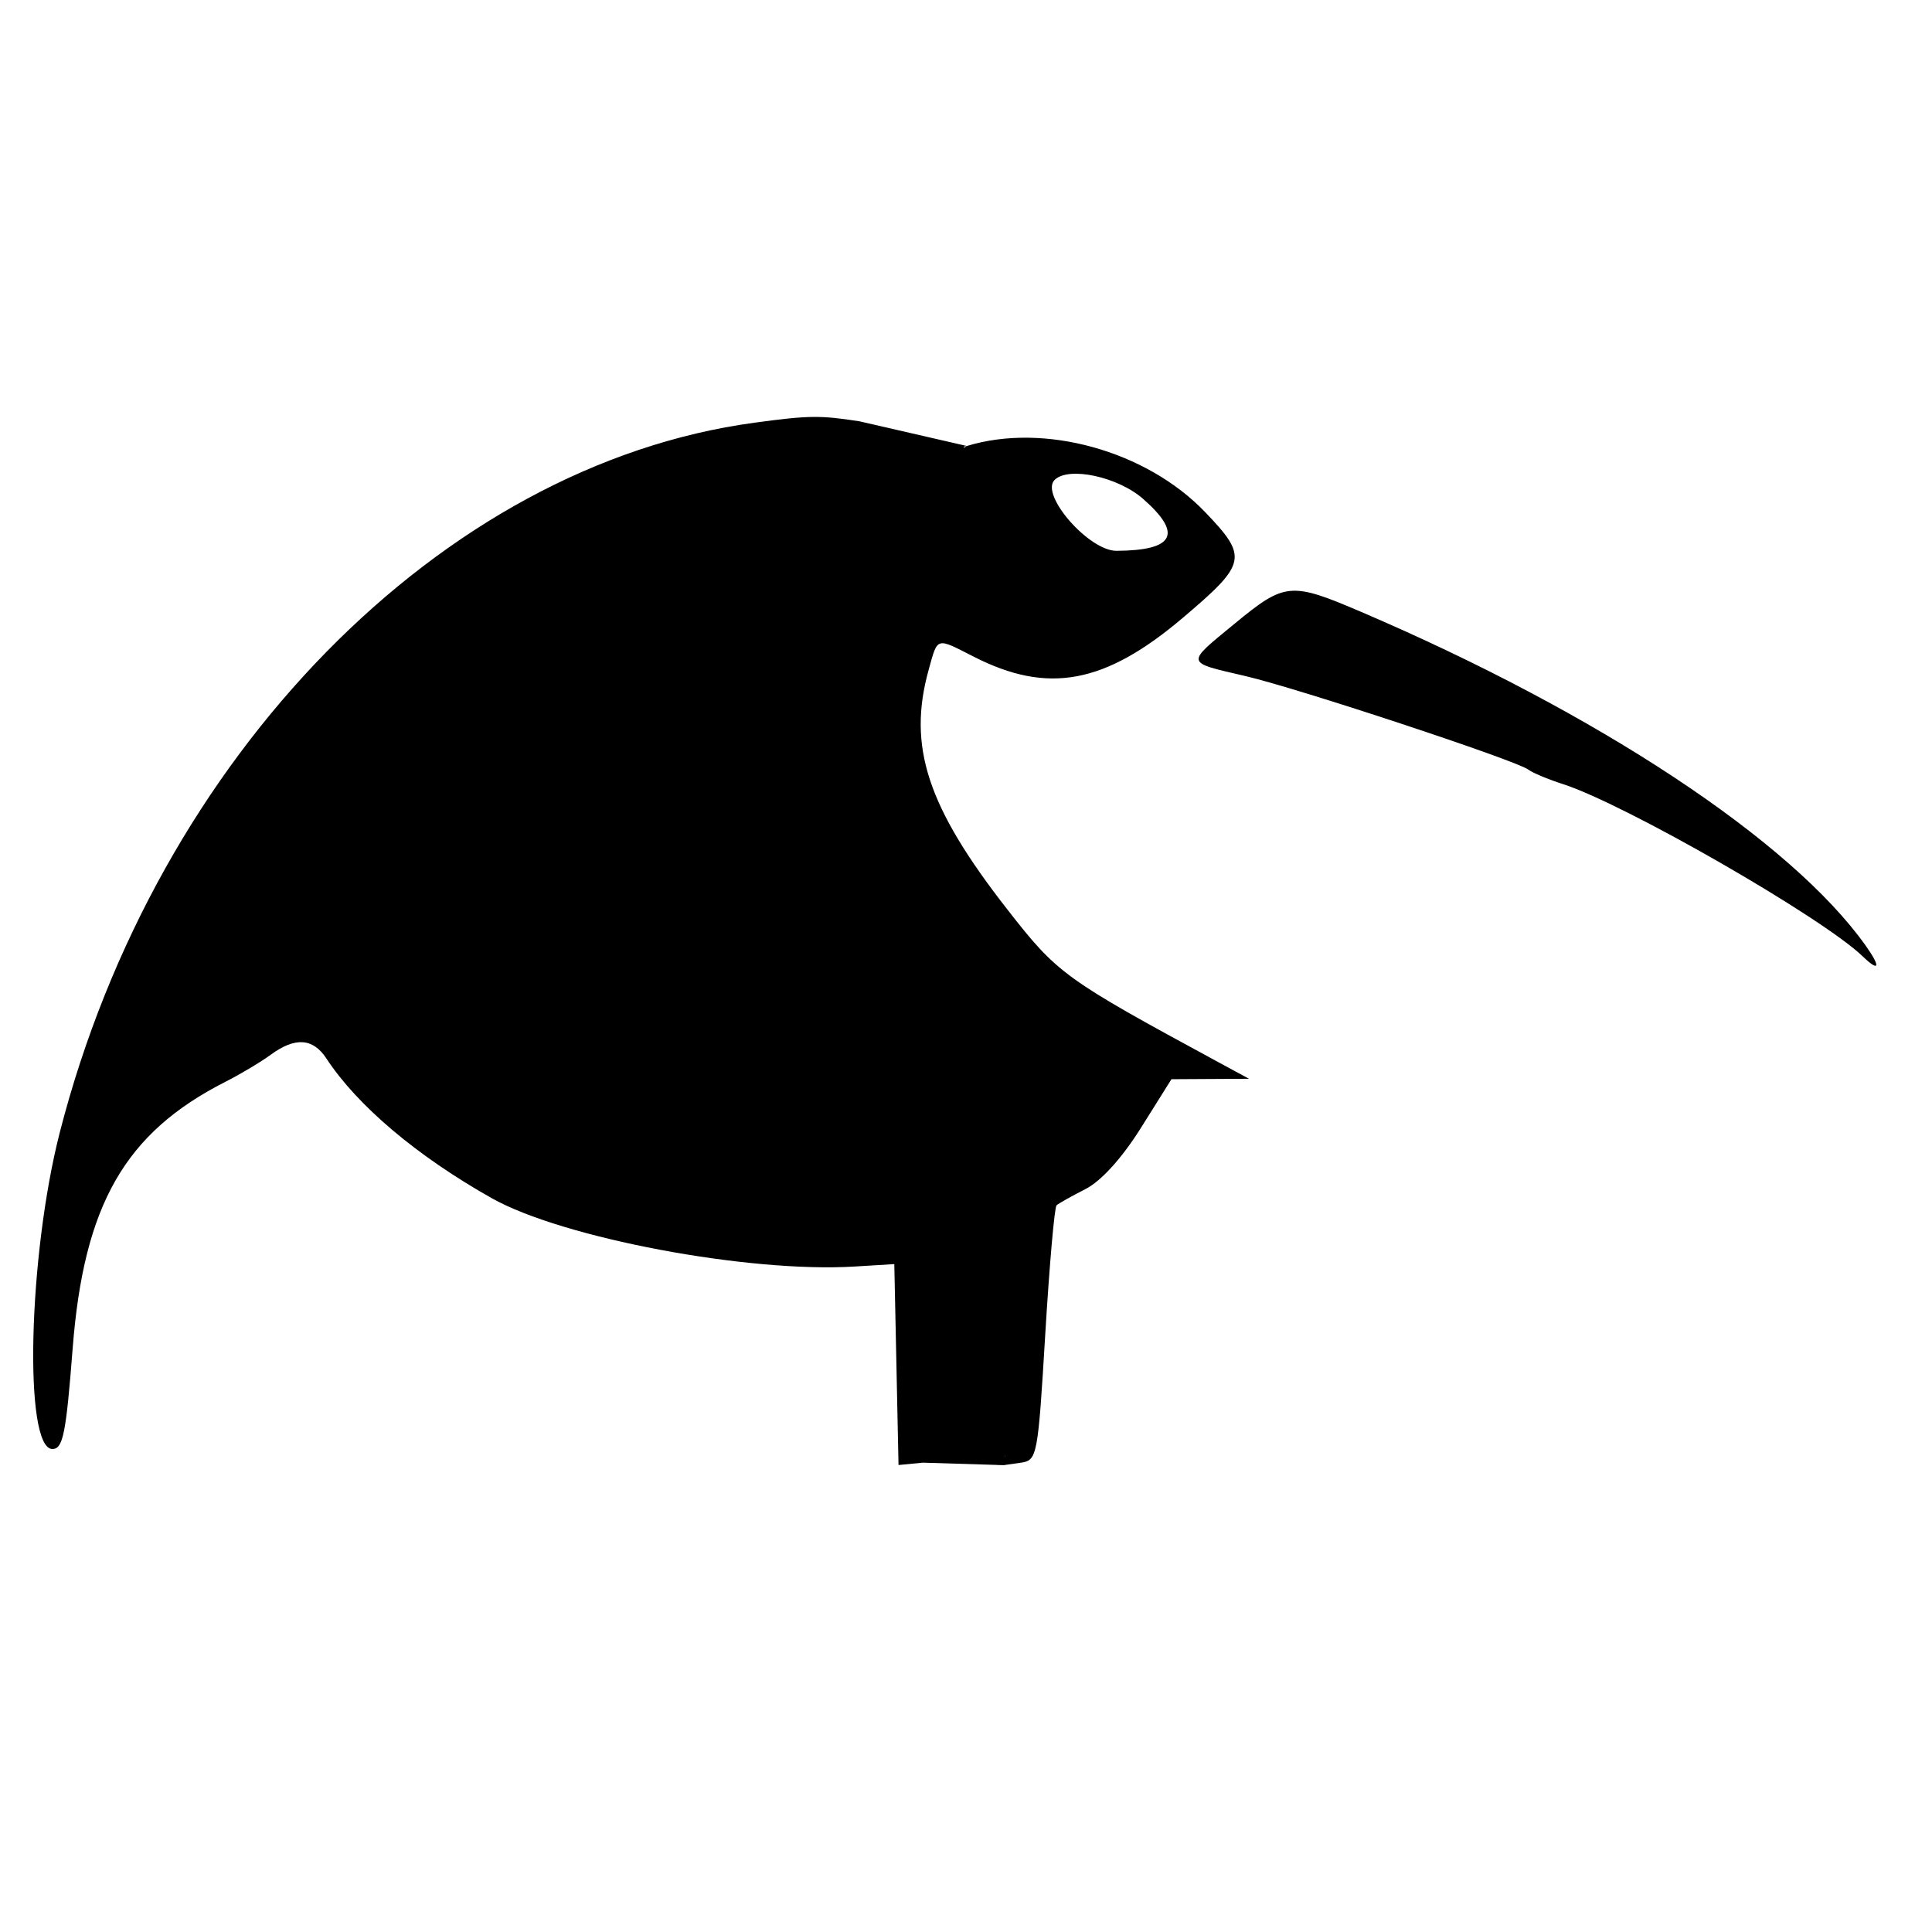 <?xml version="1.0" encoding="UTF-8" standalone="no"?>
<svg
   id="svg"
   version="1.1"
   width="400"
   height="400"
   viewBox="0, 0, 400,400"
   sodipodi:docname="logo-solid.svg"
   inkscape:version="1.1 (ce6663b3b7, 2021-05-25)"
   inkscape:export-filename="/home/brian/Documents/www/thot/marketing/_img/logo-solid.png"
   inkscape:export-xdpi="96"
   inkscape:export-ydpi="96"
   xmlns:inkscape="http://www.inkscape.org/namespaces/inkscape"
   xmlns:sodipodi="http://sodipodi.sourceforge.net/DTD/sodipodi-0.dtd"
   xmlns="http://www.w3.org/2000/svg"
   xmlns:svg="http://www.w3.org/2000/svg">
  <defs
     id="defs7" />
  <sodipodi:namedview
     id="namedview5"
     pagecolor="#ffffff"
     bordercolor="#666666"
     borderopacity="1.0"
     inkscape:pageshadow="2"
     inkscape:pageopacity="0.0"
     inkscape:pagecheckerboard="0"
     showgrid="false"
     inkscape:zoom="1.4"
     inkscape:cx="52.5"
     inkscape:cy="226.78571"
     inkscape:window-width="1600"
     inkscape:window-height="836"
     inkscape:window-x="0"
     inkscape:window-y="0"
     inkscape:window-maximized="1"
     inkscape:current-layer="svgg" />
  <g
     id="svgg">
    <path
       id="path0"
       d="M 156.25,87.508 C 91.433,96.261 32.403,156.528 12.398,234.375 5.823,259.96 4.88,300 10.853,300 c 2.188,0 2.824,-3.155 4.186,-20.775 2.305,-29.8 10.84,-44.7 31.66,-55.266 3.105,-1.576 7.322,-4.096 9.371,-5.6 5.03,-3.691 8.733,-3.439 11.502,0.782 6.421,9.789 18.774,20.227 34.234,28.928 14.662,8.251 53.149,15.5 75.144,14.152 l 8.206,-0.502 0.437,20.798 0.437,20.799 5.032,-0.486 16.751,0.512 c 8.711,-61.524 -35.79,-118.978 -36.84,-162.702 1.263,-30.13 2.31,-43.889 29.2,-48.303 l -22.25,-5.112 c -8.157,-1.261 -10.463,-1.231 -21.673,0.283 m 43.923,4.829 c -66.367,41.154 6.987,147.689 7.64,211.005 l 3.515,-0.499 c 3.412,-0.485 3.562,-1.268 5.078,-26.546 0.86,-14.325 1.914,-26.365 2.344,-26.754 0.43,-0.389 3.121,-1.898 5.98,-3.353 3.25,-1.654 7.563,-6.414 11.503,-12.699 l 6.304,-10.053 8.028,-0.045 8.029,-0.044 -6.408,-3.471 C 220.308,202.607 218.991,201.654 208.582,188.323 191.964,167.042 187.86,154.55 192.27,138.672 c 1.905,-6.862 1.457,-6.732 9.35,-2.705 15.349,7.83 27.14,5.63 43.302,-8.079 13.239,-11.23 13.516,-12.546 4.595,-21.856 C 237.331,93.314 216.198,87.449 200.173,92.337 m 36.491,10.95 c 8.26,7.252 6.498,10.69 -5.512,10.754 -5.695,0.031 -15.869,-11.616 -12.815,-14.669 2.867,-2.868 13.09,-0.684 18.327,3.915 m 18.946,25.842 c -10.23,8.422 -10.338,7.91 2.291,10.856 10.93,2.55 56.073,17.476 58.505,19.345 0.86,0.66 4.094,2.015 7.188,3.01 12.866,4.14 53.703,27.61 62.064,35.67 3.496,3.369 3.774,2.21 0.554,-2.307 -15.443,-21.663 -55.343,-48.037 -104.443,-69.038 -14.556,-6.226 -15.739,-6.114 -26.159,2.464"
       stroke="none"
       fill="#000000"
       fill-rule="evenodd"
       sodipodi:nodetypes="ccscccccccccccccccccccssccccccccccccccccccccccc" />
    <rect
       id="rect4651"
       width="47.448"
       height="37.769"
       x="152.155"
       y="92.337"
       style="stroke-width:0.902"
       inkscape:export-filename="/home/brian/Documents/www/thot/marketing/_img/logo-solid.png"
       inkscape:export-xdpi="96"
       inkscape:export-ydpi="96" />
    <rect
       id="rect4651-7"
       width="21.331"
       height="60.385"
       x="192.482"
       y="240.957"
       style="stroke-width:0.765" />
    <rect
       id="rect4651-3"
       width="25.785"
       height="132.636"
       x="117.744"
       y="166.563"
       style="stroke-width:1.246"
       transform="matrix(0.964,-0.267,0.232,0.973,0,0)" />
    <rect
       id="rect5042"
       width="1.657"
       height="2.755"
       x="206.451"
       y="300.481" />
  </g>
</svg>
